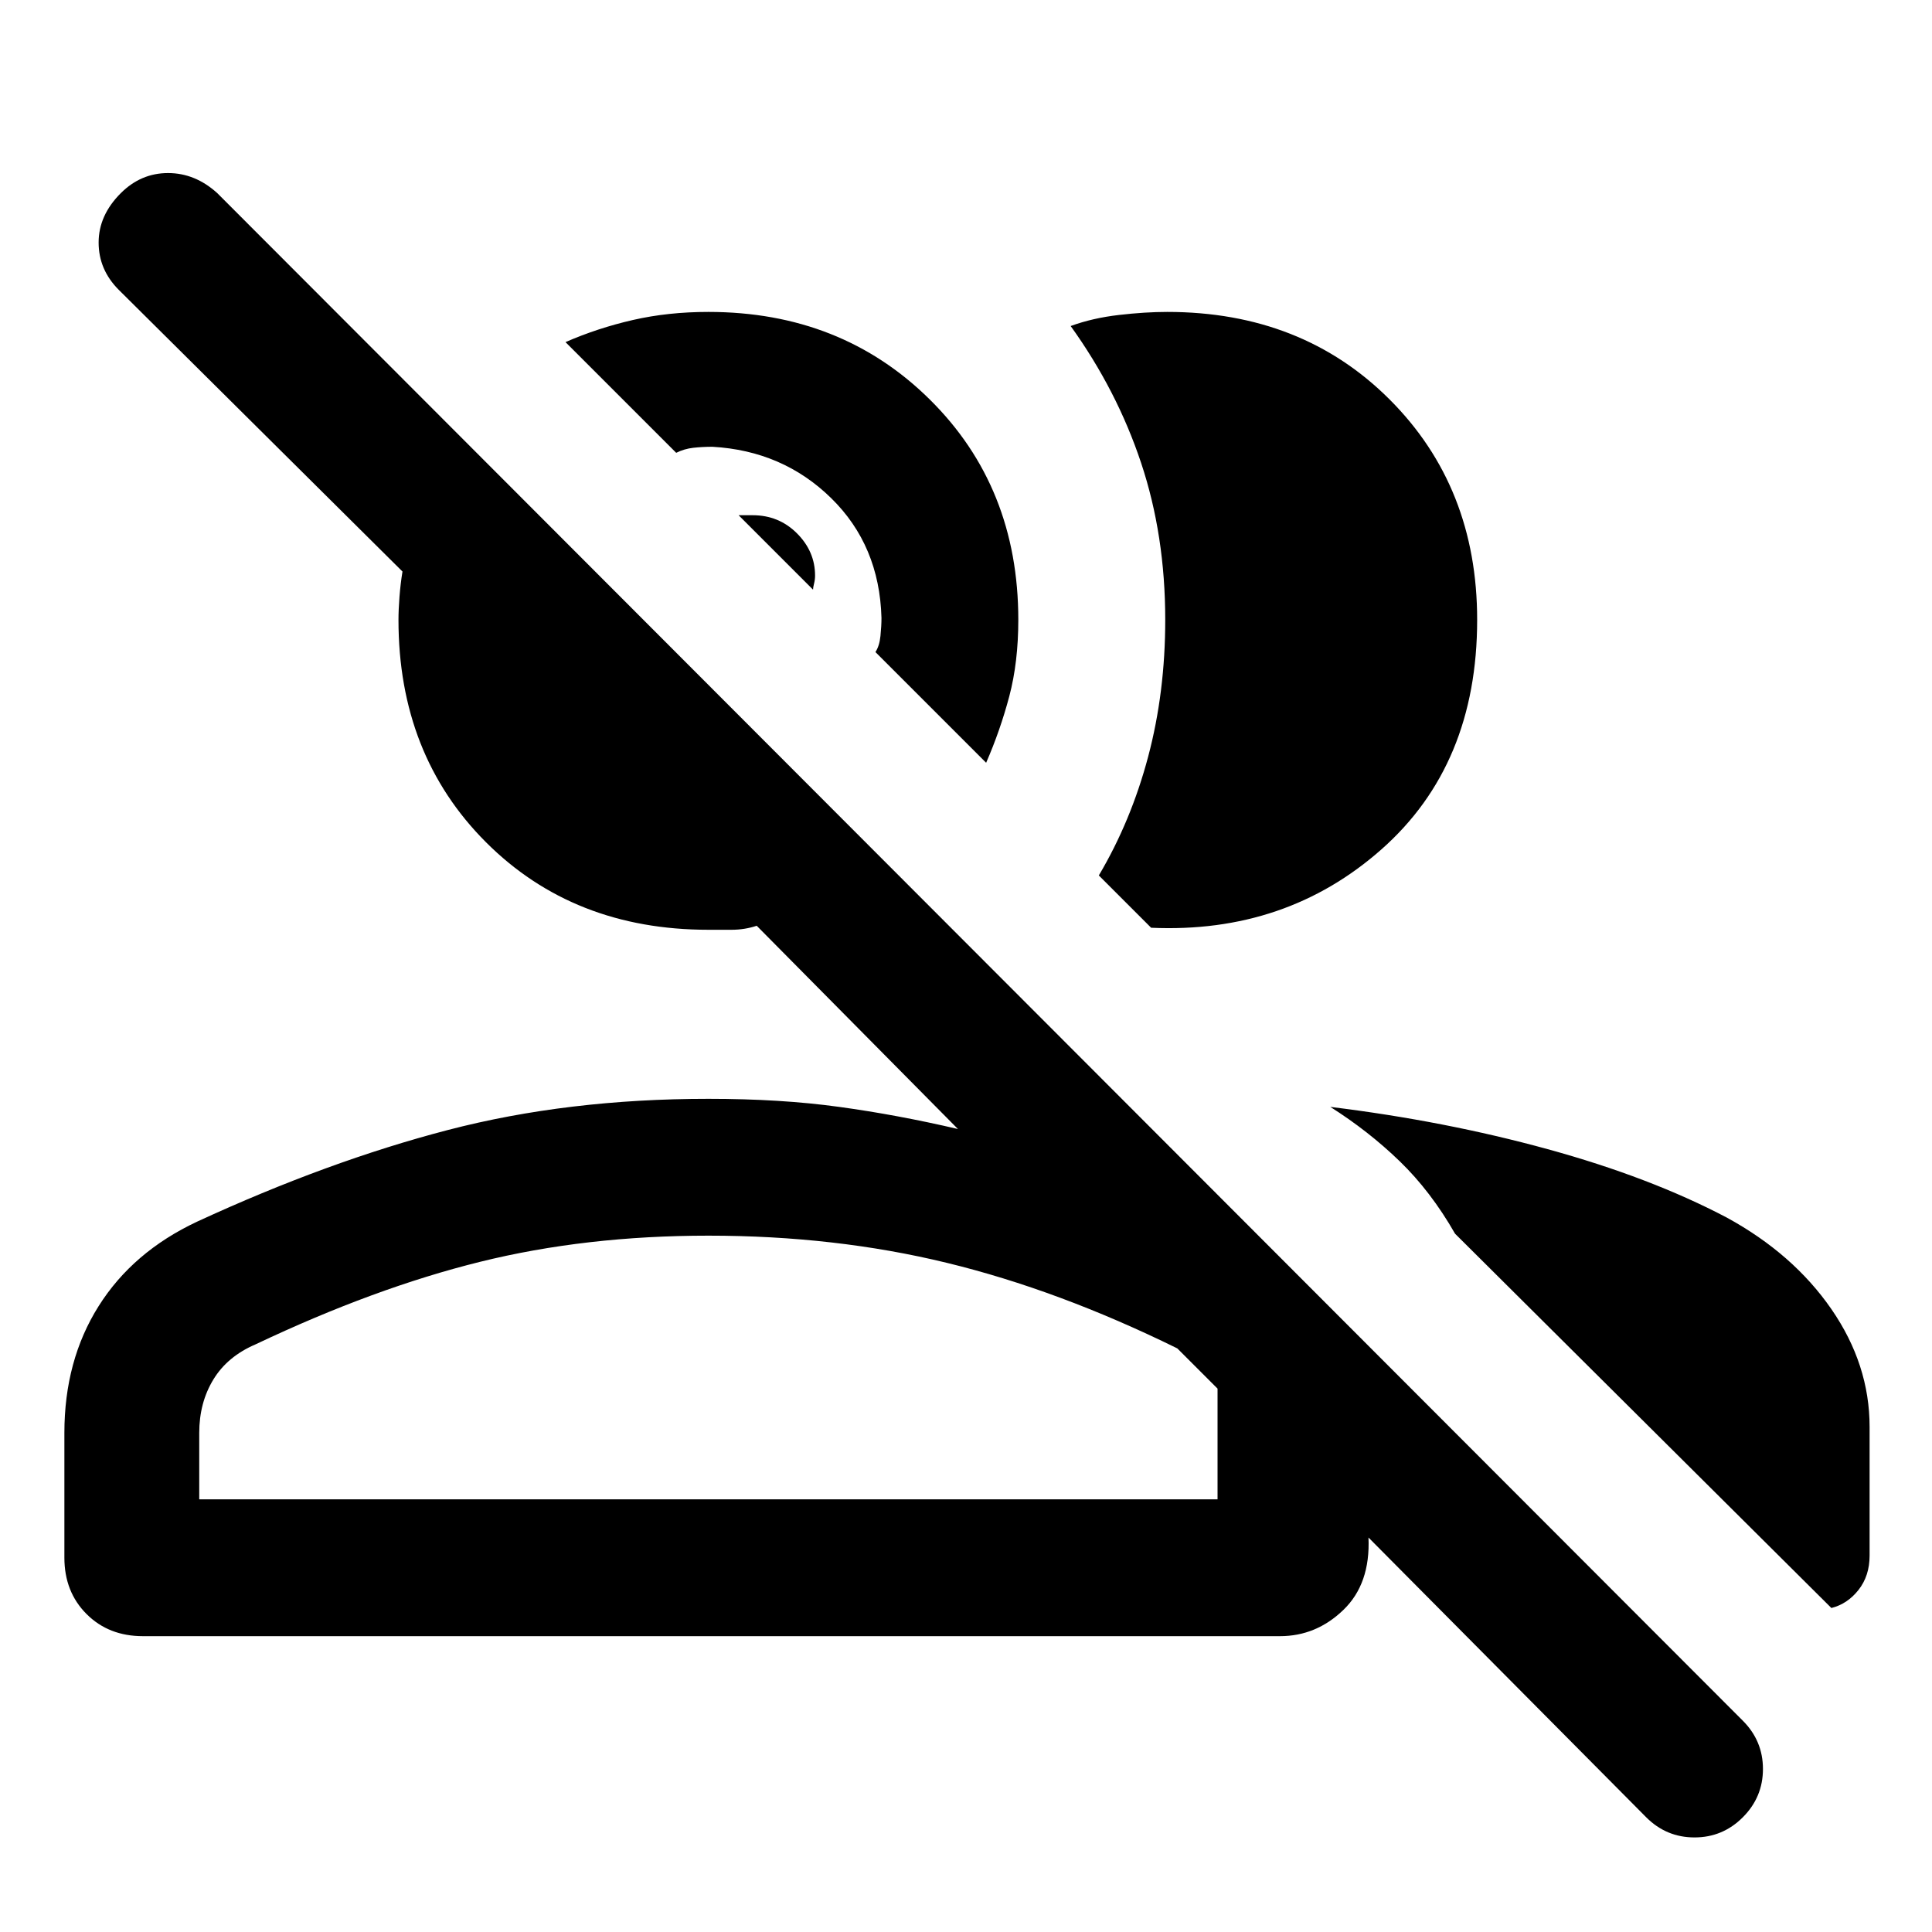 <svg xmlns="http://www.w3.org/2000/svg" height="40" width="40"><path d="M34.083 37.625 28.333 31.833Q28.375 32.792 27.812 33.333Q27.25 33.875 26.5 33.875H2.958Q2.25 33.875 1.792 33.417Q1.333 32.958 1.333 32.25V29.667Q1.333 28.167 2.042 27.042Q2.75 25.917 4.083 25.292Q6.792 24.042 9.271 23.396Q11.75 22.75 14.667 22.75Q16.167 22.75 17.375 22.917Q18.583 23.083 19.833 23.375L15.667 19.167Q15.417 19.25 15.146 19.25Q14.875 19.25 14.667 19.25Q11.875 19.25 10.062 17.438Q8.25 15.625 8.25 12.833Q8.25 12.625 8.271 12.354Q8.292 12.083 8.333 11.833L2.458 6Q2.042 5.583 2.042 5.021Q2.042 4.458 2.5 4Q2.917 3.583 3.479 3.583Q4.042 3.583 4.5 4L36.083 35.625Q36.5 36.042 36.5 36.625Q36.5 37.208 36.083 37.625Q35.667 38.042 35.083 38.042Q34.5 38.042 34.083 37.625ZM27.542 22.917Q29.917 23.208 32.042 23.792Q34.167 24.375 35.75 25.208Q37.125 25.958 37.917 27.104Q38.708 28.25 38.708 29.542V32.208Q38.708 32.625 38.479 32.917Q38.25 33.208 37.917 33.292L30.125 25.542Q29.625 24.667 28.979 24.042Q28.333 23.417 27.542 22.917ZM4.125 31.042H25.208V28.75L24.375 27.917Q21.917 26.708 19.604 26.146Q17.292 25.583 14.667 25.583Q12.125 25.583 9.938 26.125Q7.75 26.667 5.292 27.833Q4.708 28.083 4.417 28.562Q4.125 29.042 4.125 29.667ZM22.75 18.125Q23.417 17 23.771 15.667Q24.125 14.333 24.125 12.833Q24.125 11.083 23.625 9.583Q23.125 8.083 22.167 6.75Q22.625 6.583 23.167 6.521Q23.708 6.458 24.167 6.458Q26.958 6.458 28.771 8.271Q30.583 10.083 30.583 12.833Q30.583 15.833 28.604 17.583Q26.625 19.333 23.833 19.208ZM20.417 15.792 18.125 13.5Q18.208 13.375 18.229 13.167Q18.25 12.958 18.25 12.792Q18.208 11.292 17.208 10.313Q16.208 9.333 14.75 9.25Q14.542 9.25 14.354 9.271Q14.167 9.292 14 9.375L11.708 7.083Q12.375 6.792 13.104 6.625Q13.833 6.458 14.667 6.458Q17.417 6.458 19.25 8.271Q21.083 10.083 21.083 12.833Q21.083 13.708 20.896 14.417Q20.708 15.125 20.417 15.792ZM14.667 31.042Q17.333 31.042 19.708 31.042Q22.083 31.042 24.375 31.042H25.208H4.125Q4.125 31.042 4.417 31.042Q4.708 31.042 5.292 31.042Q7.75 31.042 9.938 31.042Q12.125 31.042 14.667 31.042ZM16.833 12.208 15.292 10.667Q15.375 10.667 15.438 10.667Q15.5 10.667 15.583 10.667Q16.125 10.667 16.5 11.042Q16.875 11.417 16.875 11.917Q16.875 12 16.854 12.083Q16.833 12.167 16.833 12.208Z"/></svg>
